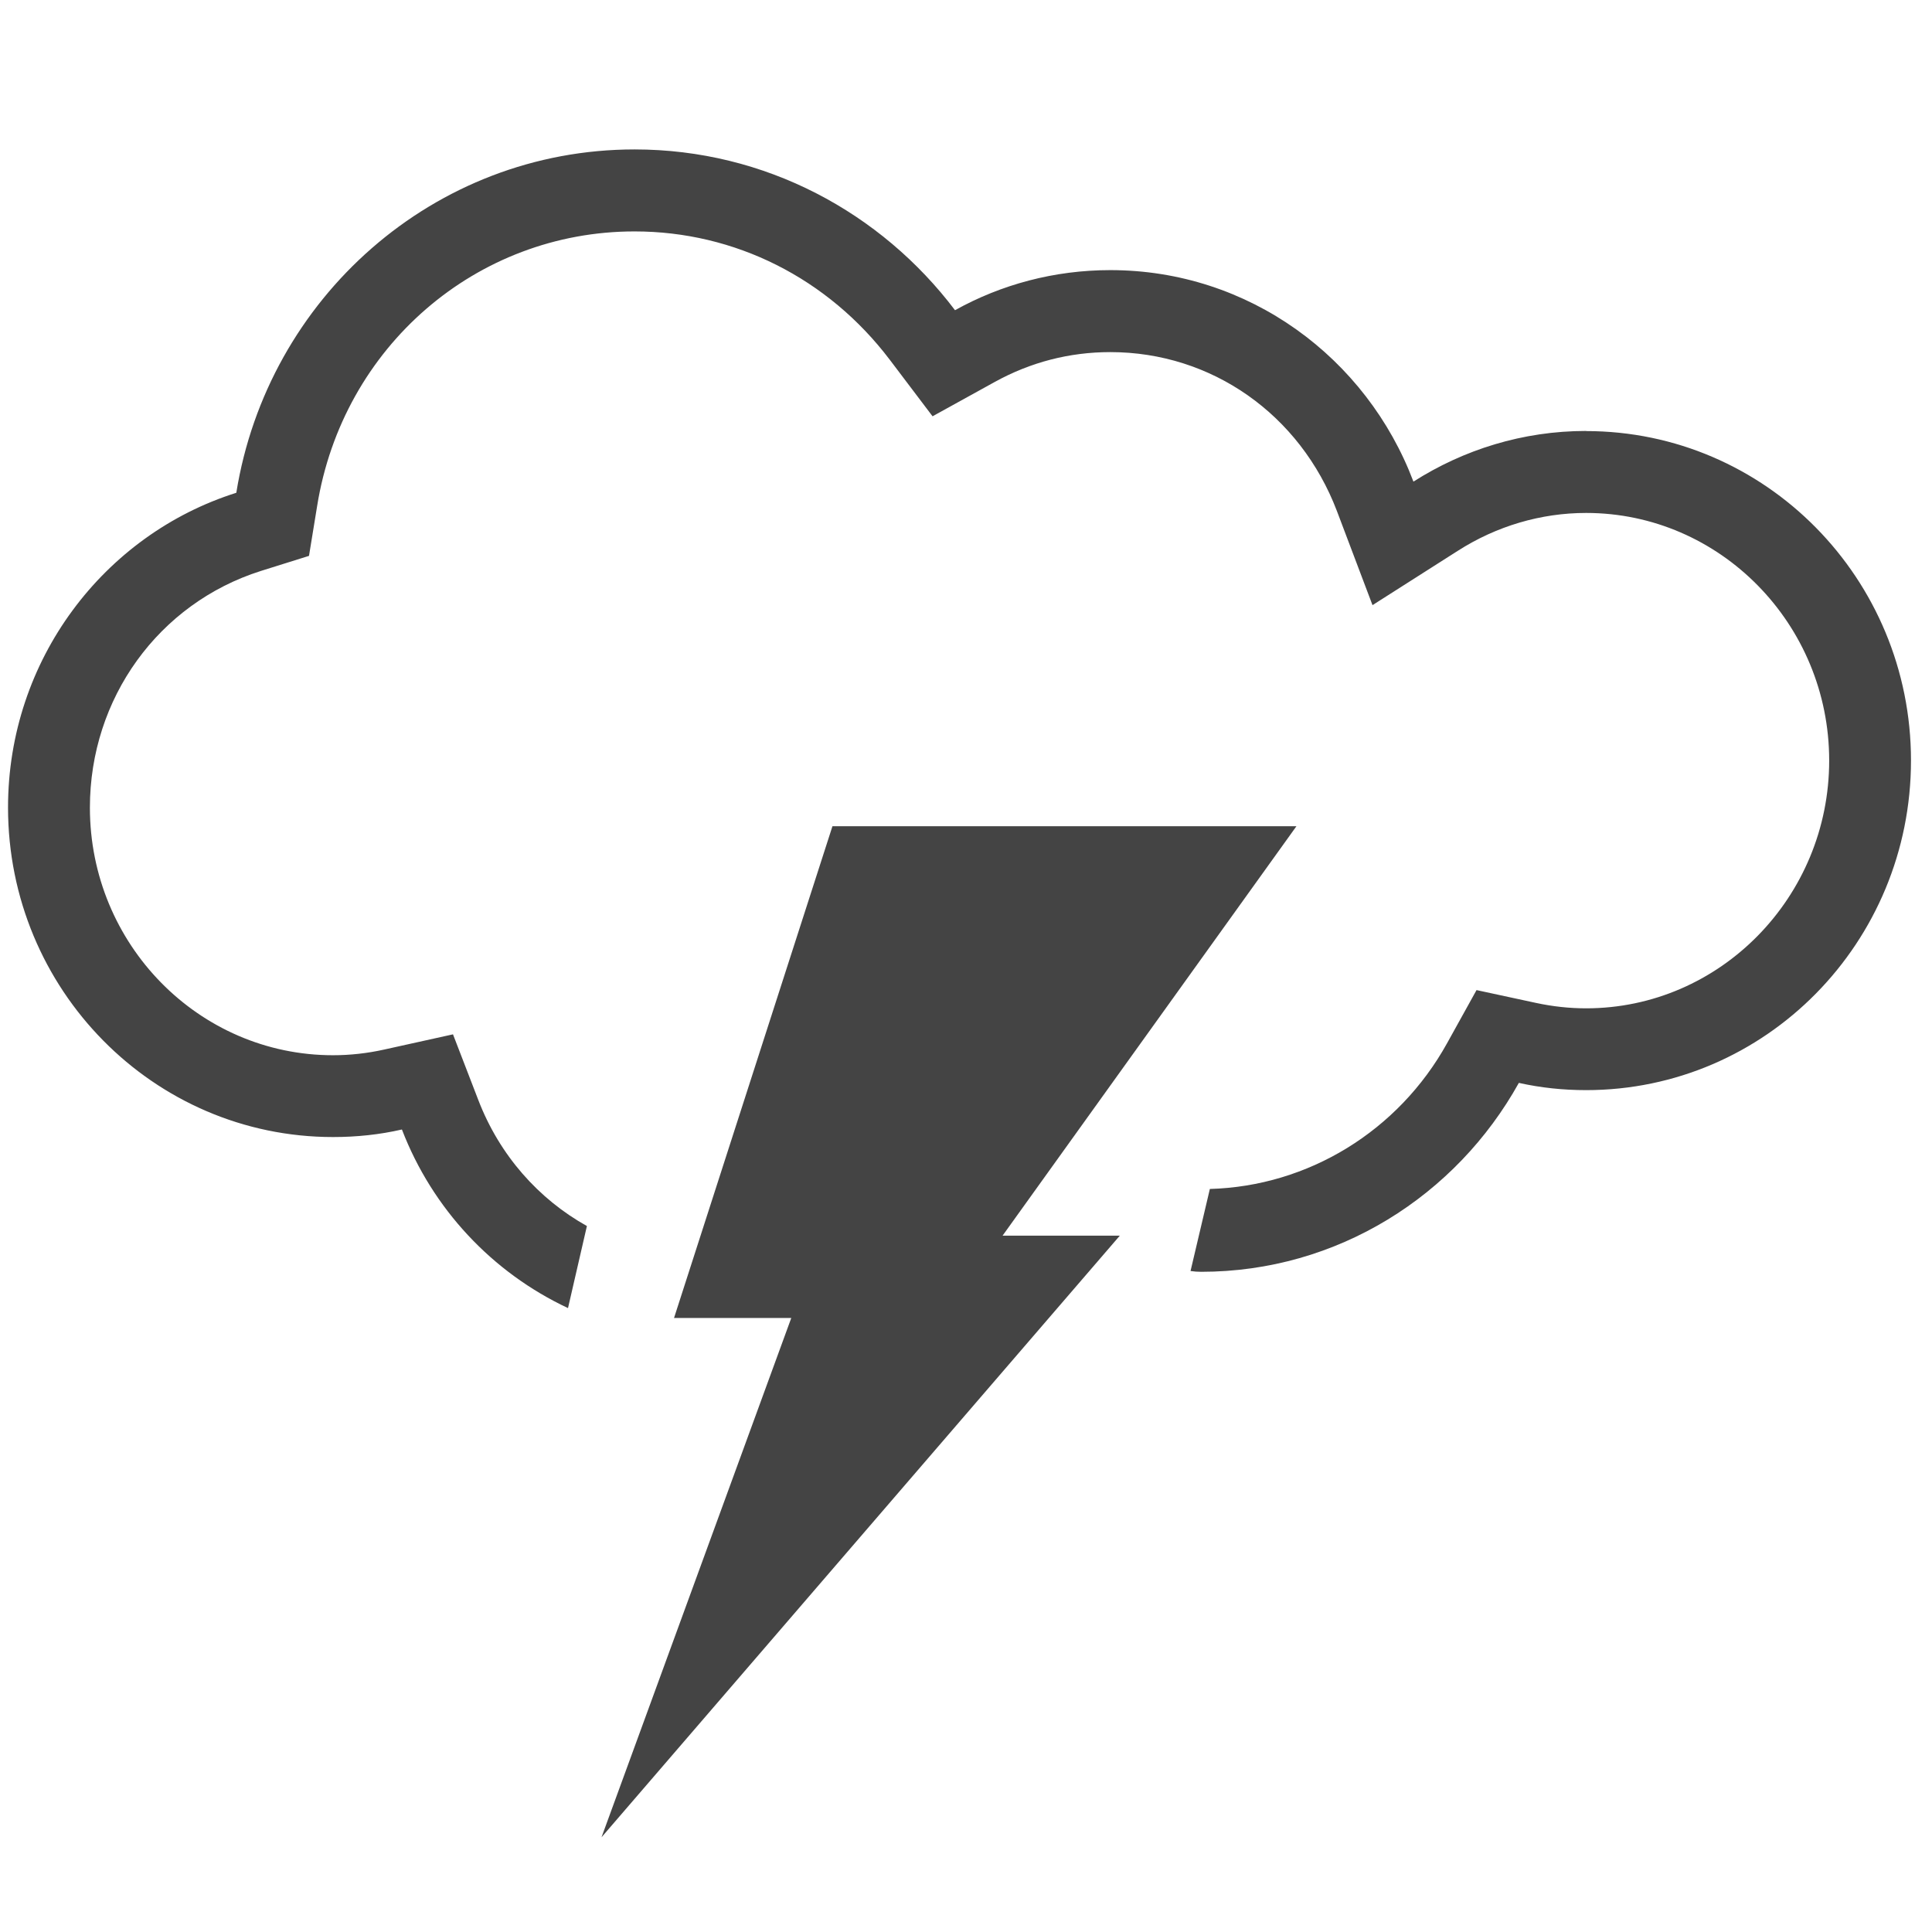 <?xml version="1.0" encoding="utf-8"?>
<!-- Generated by IcoMoon.io -->
<!DOCTYPE svg PUBLIC "-//W3C//DTD SVG 1.1//EN" "http://www.w3.org/Graphics/SVG/1.1/DTD/svg11.dtd">
<svg version="1.1" xmlns="http://www.w3.org/2000/svg" xmlns:xlink="http://www.w3.org/1999/xlink" width="32" height="32" viewBox="0 0 32 32">
<path fill="#444444" d="M26.271 7.138c-1.052 0-2.031 0.311-2.86 0.839-0.775-2.049-2.723-3.503-5.020-3.503-0.93 0-1.81 0.239-2.573 0.664-1.222-1.616-3.142-2.663-5.307-2.663-3.325 0-6.079 2.463-6.597 5.687-2.192 0.692-3.781 2.766-3.781 5.213 0 3.016 2.411 5.458 5.383 5.458 0.39 0 0.772-0.040 1.141-0.125 0.505 1.314 1.497 2.37 2.751 2.958l0.313-1.359c-0.8-0.447-1.446-1.17-1.799-2.088l-0.419-1.087-1.14 0.252c-0.278 0.062-0.565 0.094-0.847 0.094-2.223 0-4.027-1.838-4.027-4.101 0-1.811 1.138-3.383 2.831-3.92l0.798-0.25 0.135-0.827c0.423-2.635 2.636-4.547 5.257-4.547 1.662 0 3.202 0.774 4.227 2.125l0.709 0.937 1.029-0.568c0.592-0.327 1.237-0.495 1.915-0.495 1.679 0 3.144 1.033 3.753 2.631l0.59 1.56 1.41-0.898c0.643-0.412 1.38-0.629 2.128-0.629 2.217 0 4.026 1.839 4.026 4.101s-1.808 4.104-4.026 4.104c-0.275 0-0.554-0.030-0.832-0.090l-0.983-0.212-0.489 0.882c-0.805 1.452-2.299 2.367-3.928 2.412l-0.32 1.359c0.059 0.009 0.117 0.013 0.176 0.013 2.256 0 4.223-1.26 5.262-3.129 0.363 0.081 0.734 0.12 1.113 0.12 2.975 0 5.382-2.444 5.382-5.46-0-3.011-2.407-5.456-5.382-5.456z"></path>
<path fill="#444444" d="M21.473 13.685h-7.685l-2.624 8.145h1.942l-3.143 8.601 8.585-9.965h-1.942z"></path>
</svg>

